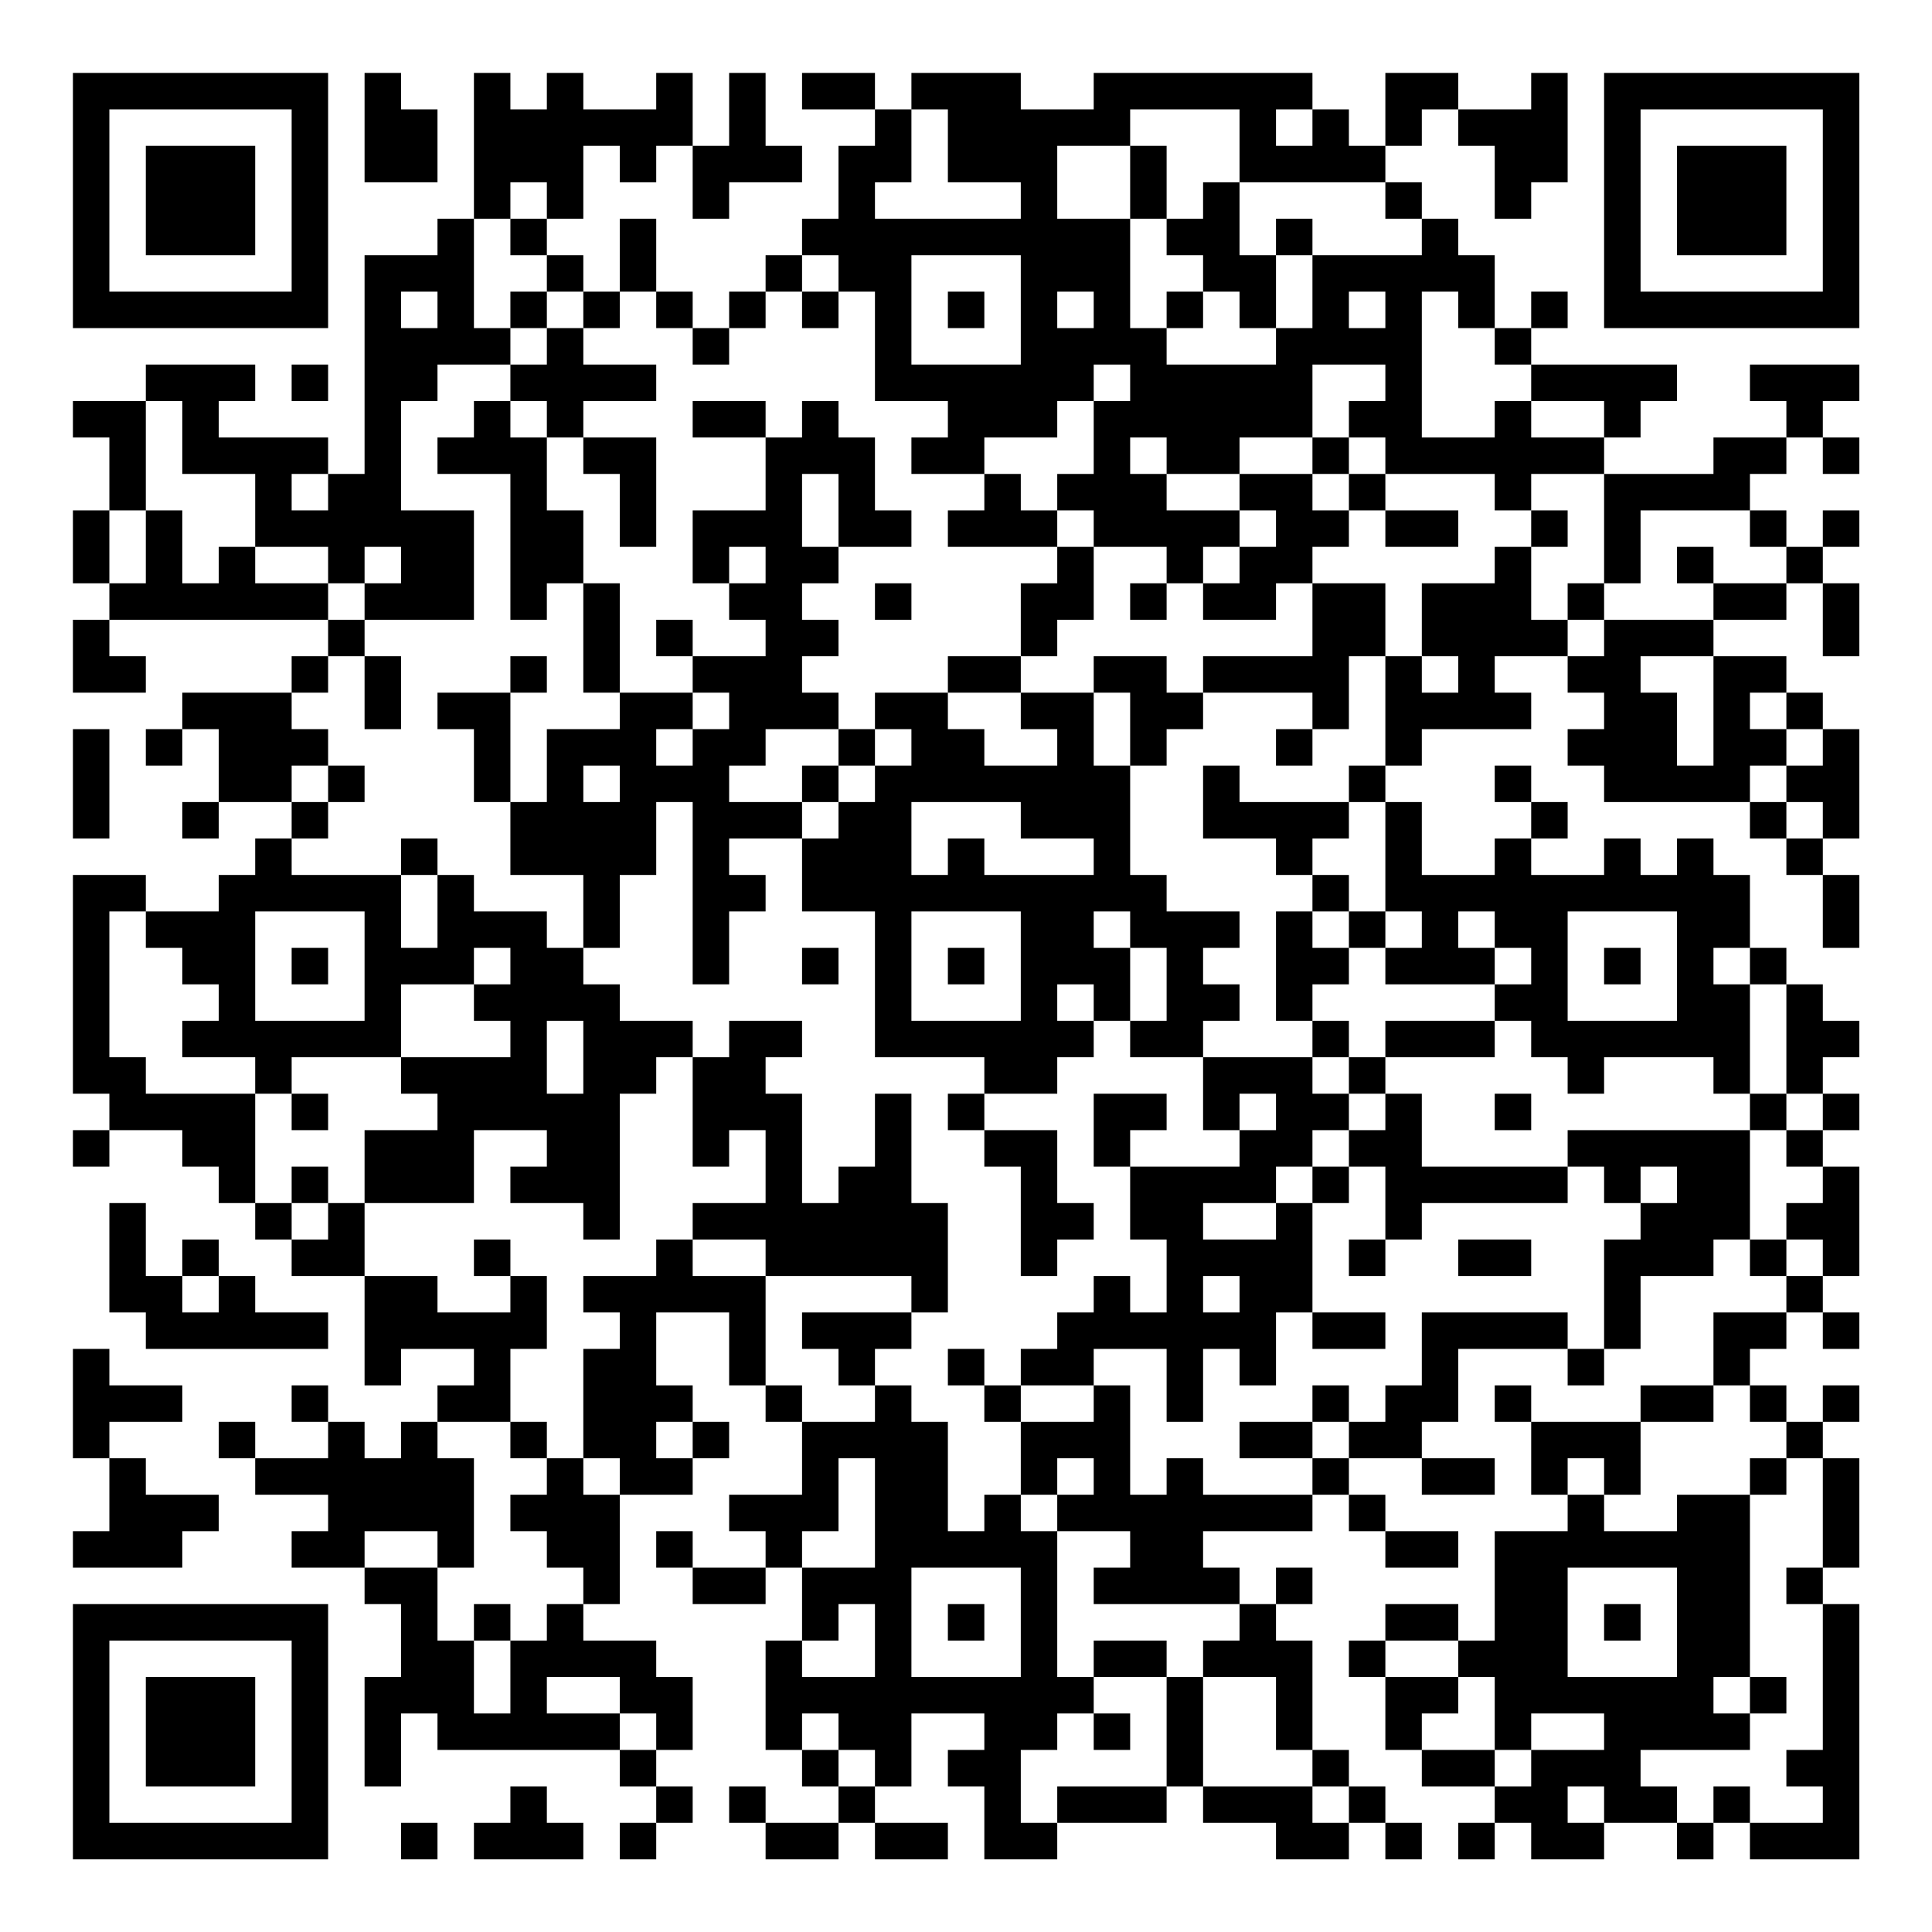 <?xml version="1.0" encoding="UTF-8"?>
<svg xmlns="http://www.w3.org/2000/svg" version="1.1" width="200" height="200" viewBox="0 0 200 200"><rect x="0" y="0" width="200" height="200" fill="#ffffff"/><g transform="scale(3.774)"><g transform="translate(2,2)"><path fill-rule="evenodd" d="M8 0L8 3L10 3L10 1L9 1L9 0ZM11 0L11 4L10 4L10 5L8 5L8 11L7 11L7 10L4 10L4 9L5 9L5 8L2 8L2 9L0 9L0 10L1 10L1 12L0 12L0 14L1 14L1 15L0 15L0 17L2 17L2 16L1 16L1 15L7 15L7 16L6 16L6 17L3 17L3 18L2 18L2 19L3 19L3 18L4 18L4 20L3 20L3 21L4 21L4 20L6 20L6 21L5 21L5 22L4 22L4 23L2 23L2 22L0 22L0 28L1 28L1 29L0 29L0 30L1 30L1 29L3 29L3 30L4 30L4 31L5 31L5 32L6 32L6 33L8 33L8 36L9 36L9 35L11 35L11 36L10 36L10 37L9 37L9 38L8 38L8 37L7 37L7 36L6 36L6 37L7 37L7 38L5 38L5 37L4 37L4 38L5 38L5 39L7 39L7 40L6 40L6 41L8 41L8 42L9 42L9 44L8 44L8 47L9 47L9 45L10 45L10 46L15 46L15 47L16 47L16 48L15 48L15 49L16 49L16 48L17 48L17 47L16 47L16 46L17 46L17 44L16 44L16 43L14 43L14 42L15 42L15 39L17 39L17 38L18 38L18 37L17 37L17 36L16 36L16 34L18 34L18 36L19 36L19 37L20 37L20 39L18 39L18 40L19 40L19 41L17 41L17 40L16 40L16 41L17 41L17 42L19 42L19 41L20 41L20 43L19 43L19 46L20 46L20 47L21 47L21 48L19 48L19 47L18 47L18 48L19 48L19 49L21 49L21 48L22 48L22 49L24 49L24 48L22 48L22 47L23 47L23 45L25 45L25 46L24 46L24 47L25 47L25 49L27 49L27 48L30 48L30 47L31 47L31 48L33 48L33 49L35 49L35 48L36 48L36 49L37 49L37 48L36 48L36 47L35 47L35 46L34 46L34 43L33 43L33 42L34 42L34 41L33 41L33 42L32 42L32 41L31 41L31 40L34 40L34 39L35 39L35 40L36 40L36 41L38 41L38 40L36 40L36 39L35 39L35 38L37 38L37 39L39 39L39 38L37 38L37 37L38 37L38 35L41 35L41 36L42 36L42 35L43 35L43 33L45 33L45 32L46 32L46 33L47 33L47 34L45 34L45 36L43 36L43 37L40 37L40 36L39 36L39 37L40 37L40 39L41 39L41 40L39 40L39 43L38 43L38 42L36 42L36 43L35 43L35 44L36 44L36 46L37 46L37 47L39 47L39 48L38 48L38 49L39 49L39 48L40 48L40 49L42 49L42 48L44 48L44 49L45 49L45 48L46 48L46 49L49 49L49 42L48 42L48 41L49 41L49 38L48 38L48 37L49 37L49 36L48 36L48 37L47 37L47 36L46 36L46 35L47 35L47 34L48 34L48 35L49 35L49 34L48 34L48 33L49 33L49 30L48 30L48 29L49 29L49 28L48 28L48 27L49 27L49 26L48 26L48 25L47 25L47 24L46 24L46 22L45 22L45 21L44 21L44 22L43 22L43 21L42 21L42 22L40 22L40 21L41 21L41 20L40 20L40 19L39 19L39 20L40 20L40 21L39 21L39 22L37 22L37 20L36 20L36 19L37 19L37 18L40 18L40 17L39 17L39 16L41 16L41 17L42 17L42 18L41 18L41 19L42 19L42 20L46 20L46 21L47 21L47 22L48 22L48 24L49 24L49 22L48 22L48 21L49 21L49 18L48 18L48 17L47 17L47 16L45 16L45 15L47 15L47 14L48 14L48 16L49 16L49 14L48 14L48 13L49 13L49 12L48 12L48 13L47 13L47 12L46 12L46 11L47 11L47 10L48 10L48 11L49 11L49 10L48 10L48 9L49 9L49 8L46 8L46 9L47 9L47 10L45 10L45 11L42 11L42 10L43 10L43 9L44 9L44 8L40 8L40 7L41 7L41 6L40 6L40 7L39 7L39 5L38 5L38 4L37 4L37 3L36 3L36 2L37 2L37 1L38 1L38 2L39 2L39 4L40 4L40 3L41 3L41 0L40 0L40 1L38 1L38 0L36 0L36 2L35 2L35 1L34 1L34 0L28 0L28 1L26 1L26 0L23 0L23 1L22 1L22 0L20 0L20 1L22 1L22 2L21 2L21 4L20 4L20 5L19 5L19 6L18 6L18 7L17 7L17 6L16 6L16 4L15 4L15 6L14 6L14 5L13 5L13 4L14 4L14 2L15 2L15 3L16 3L16 2L17 2L17 4L18 4L18 3L20 3L20 2L19 2L19 0L18 0L18 2L17 2L17 0L16 0L16 1L14 1L14 0L13 0L13 1L12 1L12 0ZM23 1L23 3L22 3L22 4L26 4L26 3L24 3L24 1ZM29 1L29 2L27 2L27 4L29 4L29 7L30 7L30 8L33 8L33 7L34 7L34 5L37 5L37 4L36 4L36 3L32 3L32 1ZM33 1L33 2L34 2L34 1ZM29 2L29 4L30 4L30 5L31 5L31 6L30 6L30 7L31 7L31 6L32 6L32 7L33 7L33 5L34 5L34 4L33 4L33 5L32 5L32 3L31 3L31 4L30 4L30 2ZM12 3L12 4L11 4L11 7L12 7L12 8L10 8L10 9L9 9L9 12L11 12L11 15L8 15L8 14L9 14L9 13L8 13L8 14L7 14L7 13L5 13L5 11L3 11L3 9L2 9L2 12L1 12L1 14L2 14L2 12L3 12L3 14L4 14L4 13L5 13L5 14L7 14L7 15L8 15L8 16L7 16L7 17L6 17L6 18L7 18L7 19L6 19L6 20L7 20L7 21L6 21L6 22L9 22L9 24L10 24L10 22L11 22L11 23L13 23L13 24L14 24L14 25L15 25L15 26L17 26L17 27L16 27L16 28L15 28L15 32L14 32L14 31L12 31L12 30L13 30L13 29L11 29L11 31L8 31L8 29L10 29L10 28L9 28L9 27L12 27L12 26L11 26L11 25L12 25L12 24L11 24L11 25L9 25L9 27L6 27L6 28L5 28L5 27L3 27L3 26L4 26L4 25L3 25L3 24L2 24L2 23L1 23L1 27L2 27L2 28L5 28L5 31L6 31L6 32L7 32L7 31L8 31L8 33L10 33L10 34L12 34L12 33L13 33L13 35L12 35L12 37L10 37L10 38L11 38L11 41L10 41L10 40L8 40L8 41L10 41L10 43L11 43L11 45L12 45L12 43L13 43L13 42L14 42L14 41L13 41L13 40L12 40L12 39L13 39L13 38L14 38L14 39L15 39L15 38L14 38L14 35L15 35L15 34L14 34L14 33L16 33L16 32L17 32L17 33L19 33L19 36L20 36L20 37L22 37L22 36L23 36L23 37L24 37L24 40L25 40L25 39L26 39L26 40L27 40L27 44L28 44L28 45L27 45L27 46L26 46L26 48L27 48L27 47L30 47L30 44L31 44L31 47L34 47L34 48L35 48L35 47L34 47L34 46L33 46L33 44L31 44L31 43L32 43L32 42L28 42L28 41L29 41L29 40L27 40L27 39L28 39L28 38L27 38L27 39L26 39L26 37L28 37L28 36L29 36L29 39L30 39L30 38L31 38L31 39L34 39L34 38L35 38L35 37L36 37L36 36L37 36L37 34L41 34L41 35L42 35L42 32L43 32L43 31L44 31L44 30L43 30L43 31L42 31L42 30L41 30L41 29L46 29L46 32L47 32L47 33L48 33L48 32L47 32L47 31L48 31L48 30L47 30L47 29L48 29L48 28L47 28L47 25L46 25L46 24L45 24L45 25L46 25L46 28L45 28L45 27L42 27L42 28L41 28L41 27L40 27L40 26L39 26L39 25L40 25L40 24L39 24L39 23L38 23L38 24L39 24L39 25L36 25L36 24L37 24L37 23L36 23L36 20L35 20L35 19L36 19L36 16L37 16L37 17L38 17L38 16L37 16L37 14L39 14L39 13L40 13L40 15L41 15L41 16L42 16L42 15L45 15L45 14L47 14L47 13L46 13L46 12L43 12L43 14L42 14L42 11L40 11L40 12L39 12L39 11L36 11L36 10L35 10L35 9L36 9L36 8L34 8L34 10L32 10L32 11L30 11L30 10L29 10L29 11L30 11L30 12L32 12L32 13L31 13L31 14L30 14L30 13L28 13L28 12L27 12L27 11L28 11L28 9L29 9L29 8L28 8L28 9L27 9L27 10L25 10L25 11L23 11L23 10L24 10L24 9L22 9L22 6L21 6L21 5L20 5L20 6L19 6L19 7L18 7L18 8L17 8L17 7L16 7L16 6L15 6L15 7L14 7L14 6L13 6L13 5L12 5L12 4L13 4L13 3ZM23 5L23 8L26 8L26 5ZM9 6L9 7L10 7L10 6ZM12 6L12 7L13 7L13 8L12 8L12 9L11 9L11 10L10 10L10 11L12 11L12 15L13 15L13 14L14 14L14 17L15 17L15 18L13 18L13 20L12 20L12 17L13 17L13 16L12 16L12 17L10 17L10 18L11 18L11 20L12 20L12 22L14 22L14 24L15 24L15 22L16 22L16 20L17 20L17 25L18 25L18 23L19 23L19 22L18 22L18 21L20 21L20 23L22 23L22 27L25 27L25 28L24 28L24 29L25 29L25 30L26 30L26 33L27 33L27 32L28 32L28 31L27 31L27 29L25 29L25 28L27 28L27 27L28 27L28 26L29 26L29 27L31 27L31 29L32 29L32 30L29 30L29 29L30 29L30 28L28 28L28 30L29 30L29 32L30 32L30 34L29 34L29 33L28 33L28 34L27 34L27 35L26 35L26 36L25 36L25 35L24 35L24 36L25 36L25 37L26 37L26 36L28 36L28 35L30 35L30 37L31 37L31 35L32 35L32 36L33 36L33 34L34 34L34 35L36 35L36 34L34 34L34 31L35 31L35 30L36 30L36 32L35 32L35 33L36 33L36 32L37 32L37 31L41 31L41 30L37 30L37 28L36 28L36 27L39 27L39 26L36 26L36 27L35 27L35 26L34 26L34 25L35 25L35 24L36 24L36 23L35 23L35 22L34 22L34 21L35 21L35 20L32 20L32 19L31 19L31 21L33 21L33 22L34 22L34 23L33 23L33 26L34 26L34 27L31 27L31 26L32 26L32 25L31 25L31 24L32 24L32 23L30 23L30 22L29 22L29 19L30 19L30 18L31 18L31 17L34 17L34 18L33 18L33 19L34 19L34 18L35 18L35 16L36 16L36 14L34 14L34 13L35 13L35 12L36 12L36 13L38 13L38 12L36 12L36 11L35 11L35 10L34 10L34 11L32 11L32 12L33 12L33 13L32 13L32 14L31 14L31 15L33 15L33 14L34 14L34 16L31 16L31 17L30 17L30 16L28 16L28 17L26 17L26 16L27 16L27 15L28 15L28 13L27 13L27 12L26 12L26 11L25 11L25 12L24 12L24 13L27 13L27 14L26 14L26 16L24 16L24 17L22 17L22 18L21 18L21 17L20 17L20 16L21 16L21 15L20 15L20 14L21 14L21 13L23 13L23 12L22 12L22 10L21 10L21 9L20 9L20 10L19 10L19 9L17 9L17 10L19 10L19 12L17 12L17 14L18 14L18 15L19 15L19 16L17 16L17 15L16 15L16 16L17 16L17 17L15 17L15 14L14 14L14 12L13 12L13 10L14 10L14 11L15 11L15 13L16 13L16 10L14 10L14 9L16 9L16 8L14 8L14 7L13 7L13 6ZM20 6L20 7L21 7L21 6ZM24 6L24 7L25 7L25 6ZM27 6L27 7L28 7L28 6ZM35 6L35 7L36 7L36 6ZM37 6L37 10L39 10L39 9L40 9L40 10L42 10L42 9L40 9L40 8L39 8L39 7L38 7L38 6ZM6 8L6 9L7 9L7 8ZM12 9L12 10L13 10L13 9ZM6 11L6 12L7 12L7 11ZM20 11L20 13L21 13L21 11ZM34 11L34 12L35 12L35 11ZM40 12L40 13L41 13L41 12ZM18 13L18 14L19 14L19 13ZM44 13L44 14L45 14L45 13ZM22 14L22 15L23 15L23 14ZM29 14L29 15L30 15L30 14ZM41 14L41 15L42 15L42 14ZM8 16L8 18L9 18L9 16ZM43 16L43 17L44 17L44 19L45 19L45 16ZM17 17L17 18L16 18L16 19L17 19L17 18L18 18L18 17ZM24 17L24 18L25 18L25 19L27 19L27 18L26 18L26 17ZM28 17L28 19L29 19L29 17ZM46 17L46 18L47 18L47 19L46 19L46 20L47 20L47 21L48 21L48 20L47 20L47 19L48 19L48 18L47 18L47 17ZM0 18L0 21L1 21L1 18ZM19 18L19 19L18 19L18 20L20 20L20 21L21 21L21 20L22 20L22 19L23 19L23 18L22 18L22 19L21 19L21 18ZM7 19L7 20L8 20L8 19ZM14 19L14 20L15 20L15 19ZM20 19L20 20L21 20L21 19ZM23 20L23 22L24 22L24 21L25 21L25 22L28 22L28 21L26 21L26 20ZM9 21L9 22L10 22L10 21ZM5 23L5 26L8 26L8 23ZM23 23L23 26L26 26L26 23ZM28 23L28 24L29 24L29 26L30 26L30 24L29 24L29 23ZM34 23L34 24L35 24L35 23ZM41 23L41 26L44 26L44 23ZM6 24L6 25L7 25L7 24ZM20 24L20 25L21 25L21 24ZM24 24L24 25L25 25L25 24ZM42 24L42 25L43 25L43 24ZM27 25L27 26L28 26L28 25ZM13 26L13 28L14 28L14 26ZM18 26L18 27L17 27L17 30L18 30L18 29L19 29L19 31L17 31L17 32L19 32L19 33L23 33L23 34L20 34L20 35L21 35L21 36L22 36L22 35L23 35L23 34L24 34L24 31L23 31L23 28L22 28L22 30L21 30L21 31L20 31L20 28L19 28L19 27L20 27L20 26ZM34 27L34 28L35 28L35 29L34 29L34 30L33 30L33 31L31 31L31 32L33 32L33 31L34 31L34 30L35 30L35 29L36 29L36 28L35 28L35 27ZM6 28L6 29L7 29L7 28ZM32 28L32 29L33 29L33 28ZM39 28L39 29L40 29L40 28ZM46 28L46 29L47 29L47 28ZM6 30L6 31L7 31L7 30ZM1 31L1 34L2 34L2 35L7 35L7 34L5 34L5 33L4 33L4 32L3 32L3 33L2 33L2 31ZM11 32L11 33L12 33L12 32ZM38 32L38 33L40 33L40 32ZM3 33L3 34L4 34L4 33ZM31 33L31 34L32 34L32 33ZM0 35L0 38L1 38L1 40L0 40L0 41L3 41L3 40L4 40L4 39L2 39L2 38L1 38L1 37L3 37L3 36L1 36L1 35ZM34 36L34 37L32 37L32 38L34 38L34 37L35 37L35 36ZM45 36L45 37L43 37L43 39L42 39L42 38L41 38L41 39L42 39L42 40L44 40L44 39L46 39L46 44L45 44L45 45L46 45L46 46L43 46L43 47L44 47L44 48L45 48L45 47L46 47L46 48L48 48L48 47L47 47L47 46L48 46L48 42L47 42L47 41L48 41L48 38L47 38L47 37L46 37L46 36ZM12 37L12 38L13 38L13 37ZM16 37L16 38L17 38L17 37ZM21 38L21 40L20 40L20 41L22 41L22 38ZM46 38L46 39L47 39L47 38ZM23 41L23 44L26 44L26 41ZM41 41L41 44L44 44L44 41ZM11 42L11 43L12 43L12 42ZM21 42L21 43L20 43L20 44L22 44L22 42ZM24 42L24 43L25 43L25 42ZM42 42L42 43L43 43L43 42ZM28 43L28 44L30 44L30 43ZM36 43L36 44L38 44L38 45L37 45L37 46L39 46L39 47L40 47L40 46L42 46L42 45L40 45L40 46L39 46L39 44L38 44L38 43ZM13 44L13 45L15 45L15 46L16 46L16 45L15 45L15 44ZM46 44L46 45L47 45L47 44ZM20 45L20 46L21 46L21 47L22 47L22 46L21 46L21 45ZM28 45L28 46L29 46L29 45ZM12 47L12 48L11 48L11 49L14 49L14 48L13 48L13 47ZM41 47L41 48L42 48L42 47ZM9 48L9 49L10 49L10 48ZM0 0L0 7L7 7L7 0ZM1 1L1 6L6 6L6 1ZM2 2L2 5L5 5L5 2ZM42 0L42 7L49 7L49 0ZM43 1L43 6L48 6L48 1ZM44 2L44 5L47 5L47 2ZM0 42L0 49L7 49L7 42ZM1 43L1 48L6 48L6 43ZM2 44L2 47L5 47L5 44Z" fill="#000000"/></g></g></svg>
